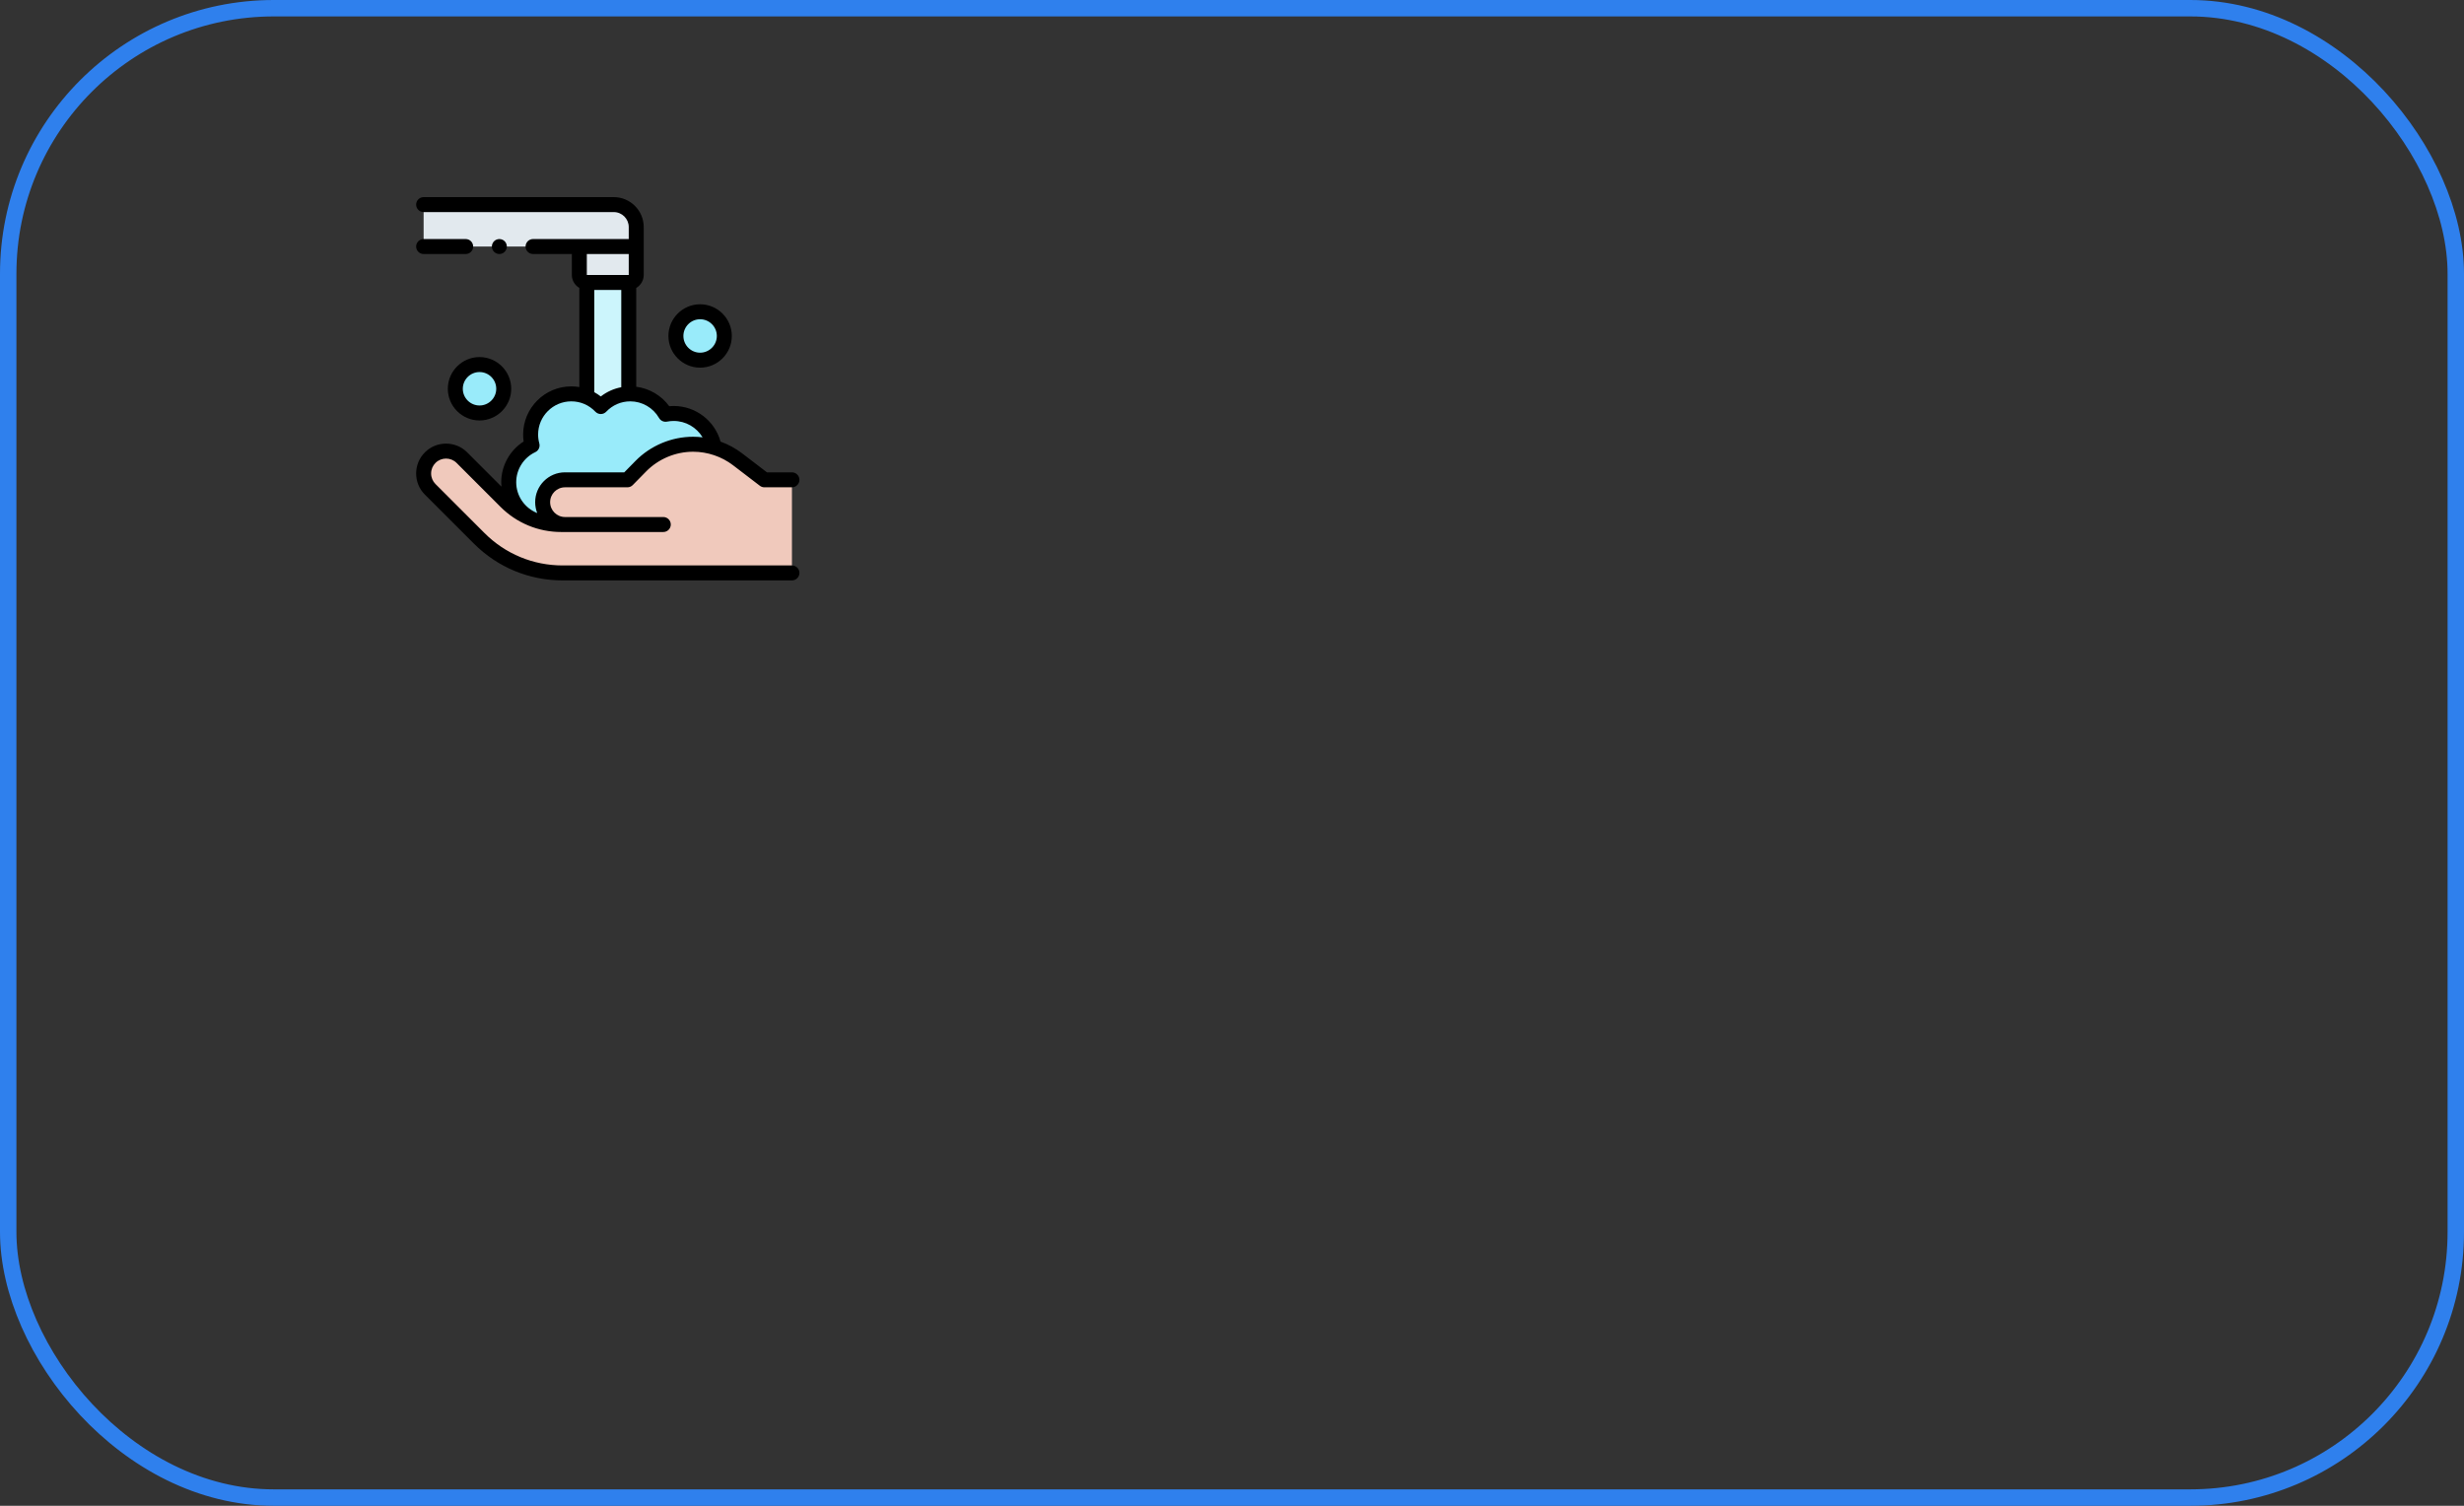 <svg width="450" height="275" viewBox="0 0 450 275" fill="none" xmlns="http://www.w3.org/2000/svg">
<rect x="0" y="0" width="450" height="275" fill="#333333" stroke="none"/>
<rect x="1.5" y="1.5" width="447" height="272" rx="48.5" stroke="#2F80ED" stroke-width="3"/>
<path d="M130.551 83.031C130.551 78.878 127.184 75.512 123.031 75.512C122.524 75.512 122.03 75.563 121.551 75.658C120.268 73.431 117.866 71.931 115.111 71.931C112.99 71.931 111.078 72.822 109.724 74.248C108.37 72.822 106.458 71.931 104.337 71.931C100.234 71.931 96.908 75.257 96.908 79.36C96.908 80.046 97.002 80.708 97.176 81.338C94.654 82.526 92.908 85.089 92.908 88.062C92.908 92.165 96.234 95.491 100.337 95.491C102.117 95.491 103.751 94.864 105.03 93.819C106.31 94.864 107.944 95.491 109.724 95.491C111.505 95.491 113.138 94.864 114.418 93.819C115.697 94.864 117.331 95.491 119.112 95.491C122.621 95.491 125.56 93.057 126.337 89.786C128.832 88.562 130.551 85.998 130.551 83.031V83.031Z" fill="#99EBFA"/>
<path d="M107.172 51.586H114.828V72.504H107.172V51.586Z" fill="#CCF5FC"/>
<path d="M144.633 87.629H139.604L134.712 83.886C132.378 82.1 129.52 81.132 126.58 81.132C122.988 81.132 119.547 82.576 117.031 85.138L114.585 87.629C114.585 87.629 107.471 87.629 103.185 87.629C100.931 87.629 99.104 89.457 99.104 91.711C99.104 93.965 100.932 95.792 103.186 95.792L121.14 95.793H111.406H102.499C98.7 95.793 95.056 94.283 92.37 91.596L84.354 83.579C82.761 81.985 80.18 81.979 78.579 83.565C76.968 85.161 76.962 87.762 78.566 89.366L87.523 98.323C91.563 102.363 97.042 104.633 102.755 104.633H144.633V87.629Z" fill="#F0C9BC"/>
<path d="M105.805 37.367H77.367V45.023H105.805V50.219C105.805 50.974 106.417 51.586 107.172 51.586H114.828C115.583 51.586 116.195 50.974 116.195 50.219V41.469C116.195 39.203 114.359 37.367 112.094 37.367H105.805Z" fill="#E2E9EE"/>
<path d="M116.195 50.219C116.195 50.974 115.583 51.586 114.828 51.586H107.172C106.417 51.586 105.805 50.974 105.805 50.219V45.023H116.195V50.219Z" fill="#E2E9EE"/>
<path d="M87.576 75.421C90.017 75.421 91.996 73.441 91.996 71C91.996 68.559 90.017 66.579 87.576 66.579C85.135 66.579 83.156 68.559 83.156 71C83.156 73.441 85.135 75.421 87.576 75.421Z" fill="#99EBFA"/>
<path d="M127.862 65.778C130.303 65.778 132.283 63.799 132.283 61.357C132.283 58.916 130.303 56.937 127.862 56.937C125.421 56.937 123.441 58.916 123.441 61.357C123.441 63.799 125.421 65.778 127.862 65.778Z" fill="#99EBFA"/>
<path d="M144.633 103.266H102.755C97.366 103.266 92.3 101.167 88.49 97.357L79.533 88.399C79.016 87.883 78.733 87.196 78.734 86.466C78.736 85.735 79.023 85.05 79.542 84.536C80.604 83.483 82.33 83.487 83.387 84.545L91.403 92.563C94.366 95.527 98.307 97.16 102.499 97.16H121.14C121.895 97.16 122.507 96.547 122.507 95.793C122.507 95.038 121.895 94.425 121.14 94.425L103.185 94.425C101.689 94.425 100.471 93.207 100.471 91.711C100.471 90.214 101.688 88.997 103.184 88.997H114.585C114.952 88.997 115.304 88.849 115.561 88.587L118.006 86.096C120.251 83.81 123.376 82.499 126.58 82.499C129.204 82.499 131.797 83.377 133.881 84.972L138.773 88.715C139.011 88.898 139.303 88.997 139.604 88.997H144.633C145.388 88.997 146 88.385 146 87.629C146 86.874 145.388 86.262 144.633 86.262H140.067L135.543 82.8C134.344 81.883 133.007 81.162 131.595 80.651C130.54 76.84 127.052 74.144 123.031 74.144C122.761 74.144 122.489 74.157 122.219 74.182C120.787 72.221 118.597 70.933 116.195 70.632V52.583C117.011 52.109 117.563 51.228 117.563 50.219V41.469C117.563 38.453 115.109 36 112.094 36H77.367C76.612 36 76 36.612 76 37.367C76 38.122 76.612 38.734 77.367 38.734H112.094C113.601 38.734 114.828 39.961 114.828 41.469V43.656H97.352C96.597 43.656 95.984 44.268 95.984 45.023C95.984 45.779 96.597 46.391 97.352 46.391H104.438V50.219C104.438 51.228 104.989 52.109 105.805 52.583V70.685C105.325 70.605 104.834 70.564 104.337 70.564C99.486 70.564 95.54 74.51 95.54 79.36C95.54 79.785 95.571 80.21 95.633 80.63C93.117 82.229 91.54 85.04 91.54 88.062C91.54 88.335 91.554 88.605 91.579 88.871L85.321 82.612C83.203 80.493 79.747 80.484 77.617 82.594C76.578 83.623 76.004 84.996 76 86.459C75.997 87.923 76.564 89.298 77.599 90.333L86.557 99.29C90.883 103.617 96.636 106 102.755 106H144.633C145.388 106 146 105.388 146 104.633C146 103.878 145.388 103.266 144.633 103.266V103.266ZM114.828 50.219H107.172V46.391H114.828V50.219ZM108.539 52.953H113.461V70.719C112.097 70.975 110.823 71.549 109.724 72.406C109.348 72.113 108.952 71.854 108.539 71.628V52.953ZM97.758 82.575C98.36 82.292 98.671 81.616 98.494 80.975C98.349 80.447 98.275 79.904 98.275 79.36C98.275 76.018 100.994 73.299 104.337 73.299C106.014 73.299 107.575 73.97 108.732 75.189C108.991 75.461 109.349 75.615 109.724 75.615C110.099 75.615 110.458 75.461 110.716 75.189C111.873 73.97 113.434 73.299 115.111 73.299C117.272 73.299 119.285 74.464 120.366 76.341C120.659 76.849 121.243 77.114 121.819 76.999C122.218 76.919 122.625 76.879 123.031 76.879C125.246 76.879 127.227 78.059 128.312 79.87C127.738 79.801 127.16 79.764 126.58 79.764C122.647 79.764 118.811 81.374 116.055 84.181L114.012 86.262H103.185C100.181 86.262 97.737 88.707 97.737 91.711C97.737 92.413 97.872 93.083 98.114 93.7C95.868 92.811 94.275 90.62 94.275 88.062C94.275 85.725 95.642 83.572 97.758 82.575V82.575Z" fill="black"/>
<path d="M85.047 43.656H77.367C76.612 43.656 76 44.268 76 45.023C76 45.779 76.612 46.391 77.367 46.391H85.047C85.802 46.391 86.414 45.779 86.414 45.023C86.414 44.268 85.802 43.656 85.047 43.656Z" fill="black"/>
<path d="M81.788 71C81.788 74.192 84.385 76.788 87.576 76.788C90.767 76.788 93.364 74.191 93.364 71C93.364 67.809 90.767 65.212 87.576 65.212C84.385 65.212 81.788 67.809 81.788 71V71ZM90.629 71C90.629 72.684 89.26 74.053 87.576 74.053C85.892 74.053 84.523 72.684 84.523 71C84.523 69.317 85.892 67.947 87.576 67.947C89.26 67.947 90.629 69.316 90.629 71V71Z" fill="black"/>
<path d="M127.862 67.145C131.053 67.145 133.65 64.549 133.65 61.358C133.65 58.166 131.053 55.57 127.862 55.57C124.671 55.57 122.074 58.166 122.074 61.357C122.074 64.549 124.671 67.145 127.862 67.145V67.145ZM127.862 58.304C129.546 58.304 130.915 59.674 130.915 61.357C130.915 63.041 129.546 64.411 127.862 64.411C126.178 64.411 124.809 63.041 124.809 61.357C124.809 59.674 126.178 58.304 127.862 58.304V58.304Z" fill="black"/>
<path d="M92.166 45.99C92.42 45.736 92.566 45.383 92.566 45.023C92.566 44.664 92.42 44.311 92.166 44.057C91.911 43.803 91.559 43.656 91.199 43.656C90.84 43.656 90.487 43.803 90.233 44.057C89.978 44.311 89.832 44.664 89.832 45.023C89.832 45.383 89.978 45.736 90.233 45.99C90.487 46.244 90.84 46.391 91.199 46.391C91.559 46.391 91.911 46.244 92.166 45.99V45.99Z" fill="black"/>
</svg>
